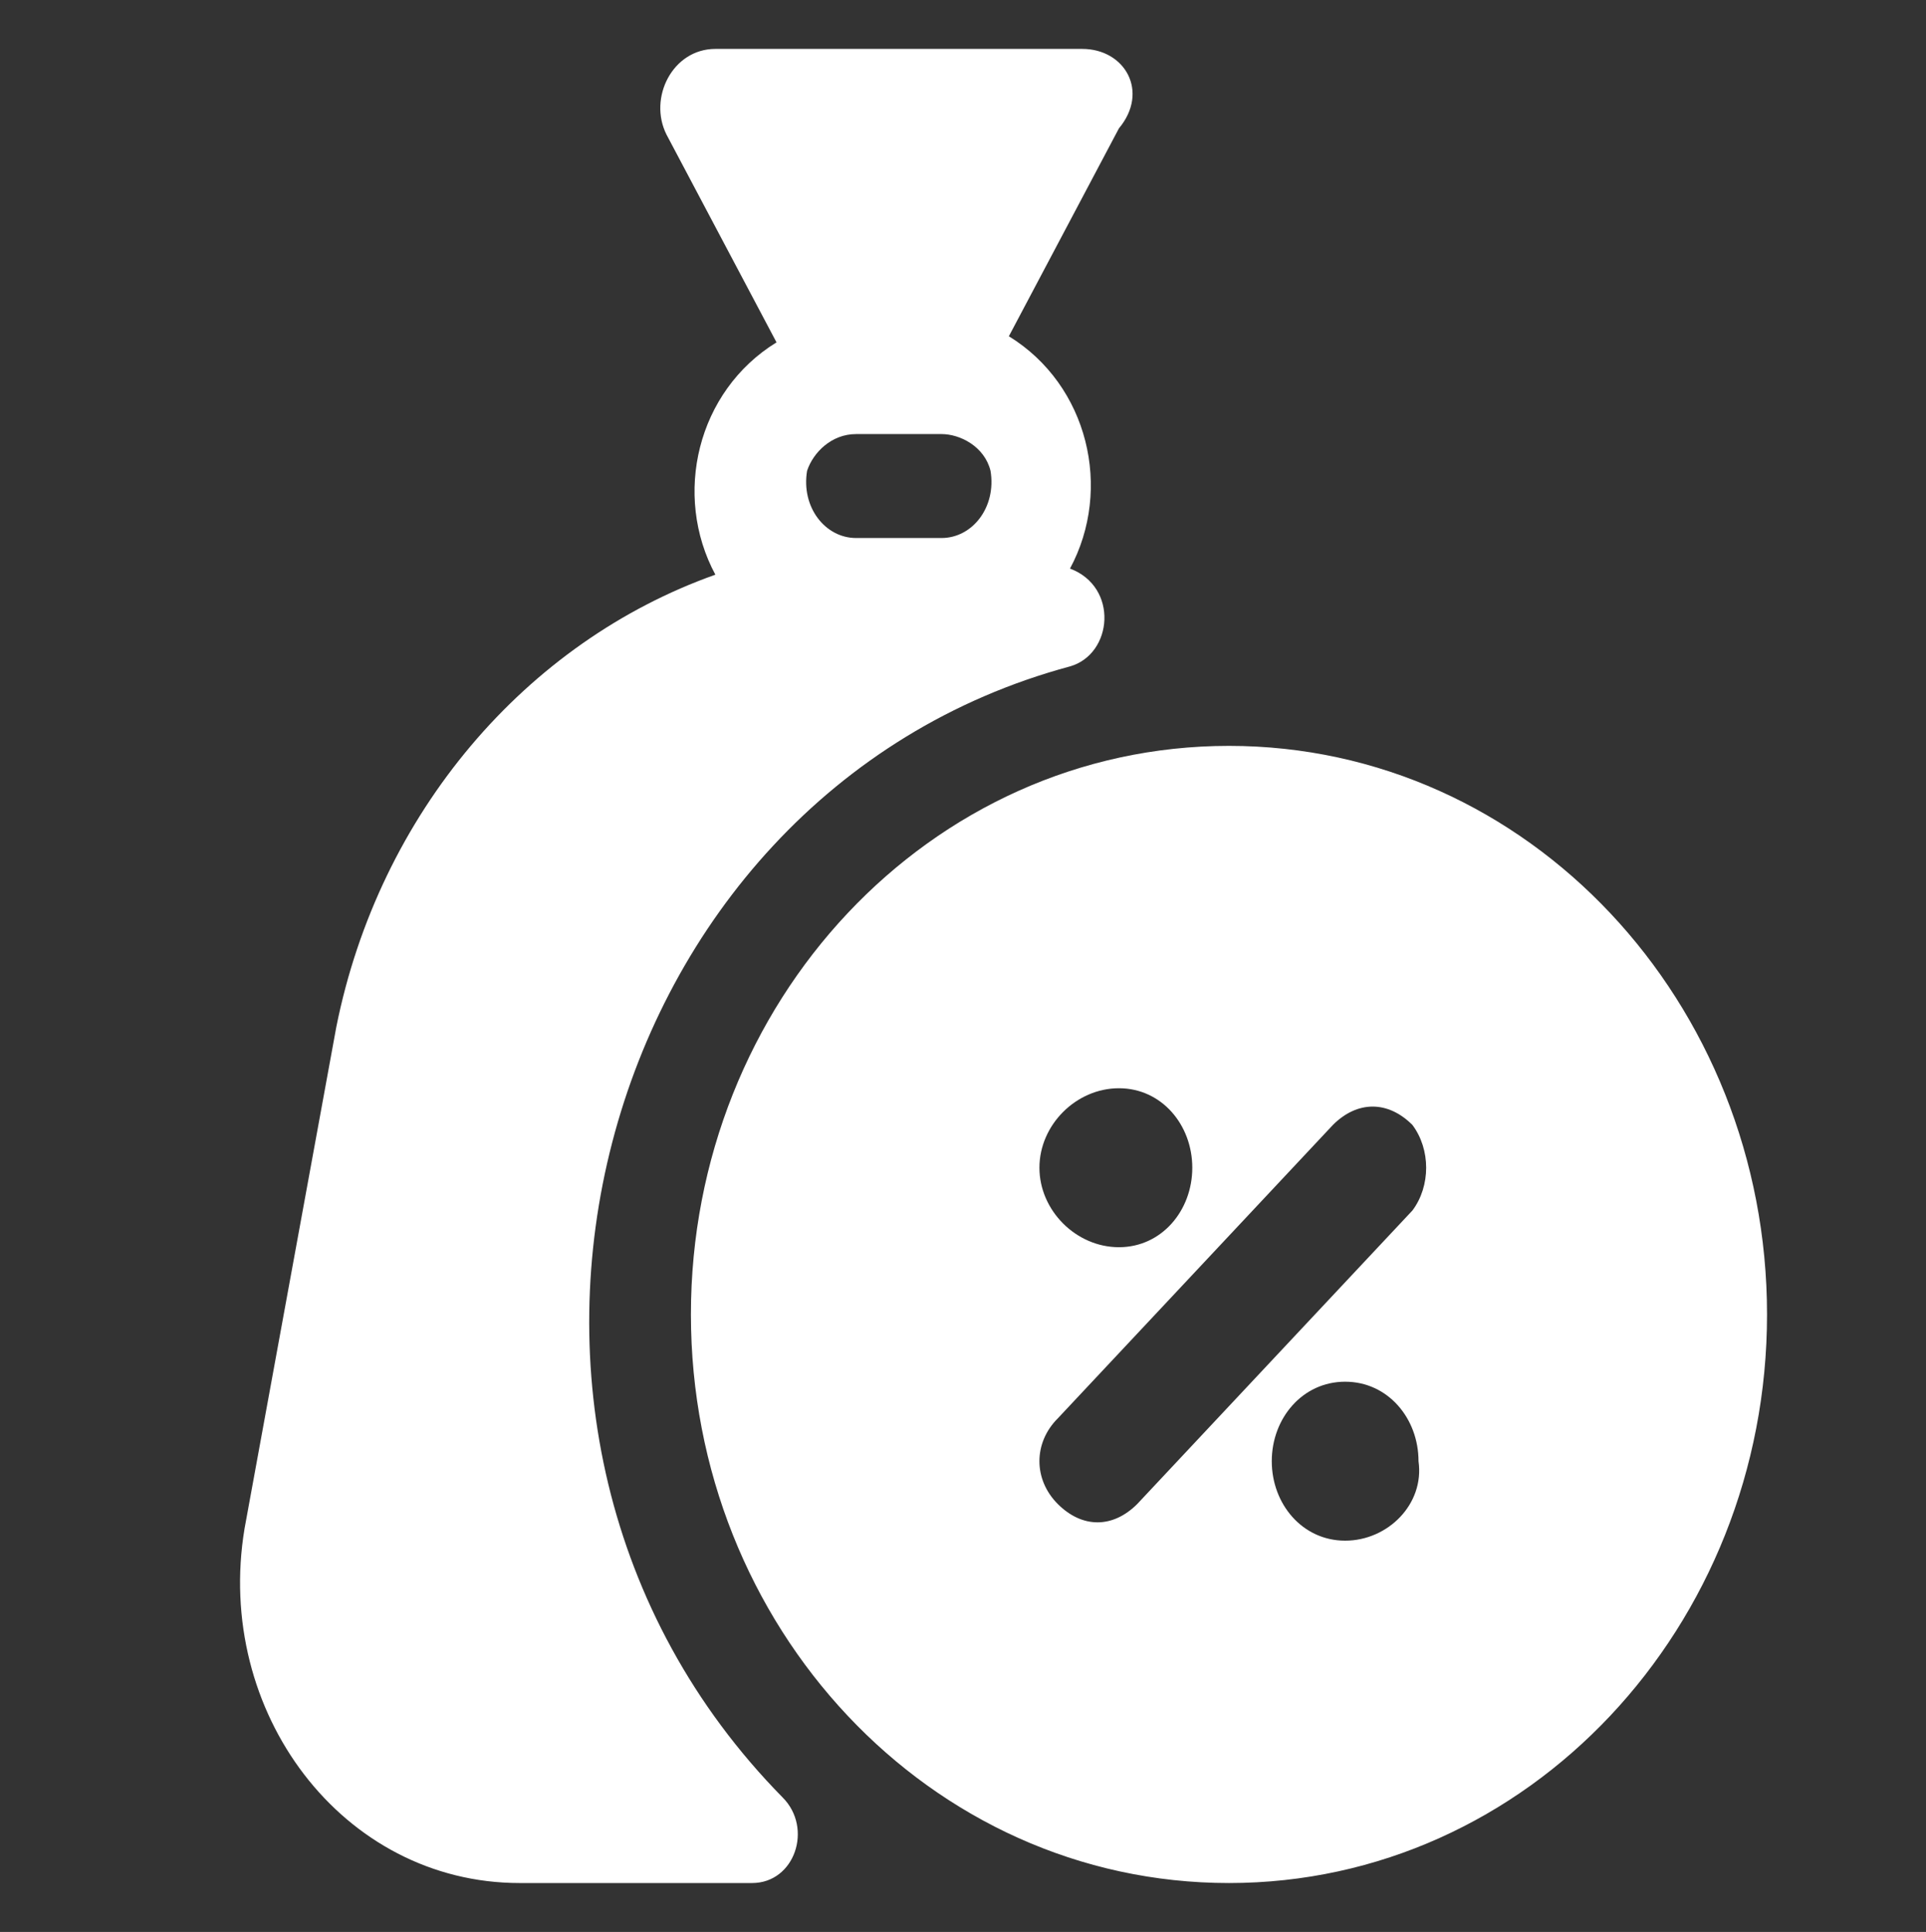 <?xml version="1.0" encoding="utf-8"?>
<!-- Generator: Adobe Illustrator 22.0.0, SVG Export Plug-In . SVG Version: 6.00 Build 0)  -->
<svg version="1.1" xmlns="http://www.w3.org/2000/svg" xmlns:xlink="http://www.w3.org/1999/xlink" x="0px" y="0px"
	 viewBox="0 0 31.5 31.6" style="enable-background:new 0 0 31.5 31.6;" xml:space="preserve">
<rect x="0" y="0" width="31.5" height="31.6" fill="#333333" stroke="none"/>
<style type="text/css">
	.st0{fill:#FFFFFF;}
</style>
<g id="BACKGROUND">
</g>
<g id="OBJECTS">
	<path class="st0" d="M20.1,12.2c-4.9,0-8.8,4.2-8.8,9.3c0,5.1,3.9,9.3,8.8,9.3s8.8-4.2,8.8-9.3C28.9,16.4,25,12.2,20.1,12.2z
		 M18.3,17.8c0.7,0,1.2,0.6,1.2,1.3c0,0.7-0.5,1.3-1.2,1.3S17,19.8,17,19.1C17,18.4,17.6,17.8,18.3,17.8z M22,25.2
		c-0.7,0-1.2-0.6-1.2-1.3c0-0.7,0.5-1.3,1.2-1.3s1.2,0.6,1.2,1.3C23.3,24.6,22.7,25.2,22,25.2z M23.1,19.8l-4.5,4.8
		c-0.4,0.4-0.9,0.4-1.3,0c-0.4-0.4-0.4-1,0-1.4l4.5-4.8c0.4-0.4,0.9-0.4,1.3,0C23.4,18.8,23.4,19.4,23.1,19.8z M17.7,0.8h-6
		c-0.7,0-1.1,0.8-0.8,1.4l1.8,3.4c-1.3,0.8-1.7,2.5-1,3.8c-3.1,1.1-5.5,3.9-6.2,7.4L4,25c-0.5,3,1.6,5.8,4.5,5.8h3.8
		c0.7,0,1-0.9,0.5-1.4c-5.9-6-3.1-16.4,4.7-18.5c0.7-0.2,0.8-1.3,0-1.6c0.7-1.3,0.3-3-1-3.8l1.8-3.4C18.8,1.5,18.4,0.8,17.7,0.8
		L17.7,0.8z M15.4,8.8H14c-0.5,0-0.9-0.5-0.8-1.1c0.1-0.3,0.4-0.6,0.8-0.6h1.4c0.3,0,0.7,0.2,0.8,0.6C16.3,8.3,15.9,8.8,15.4,8.8z"
		/>
</g>
</svg>
